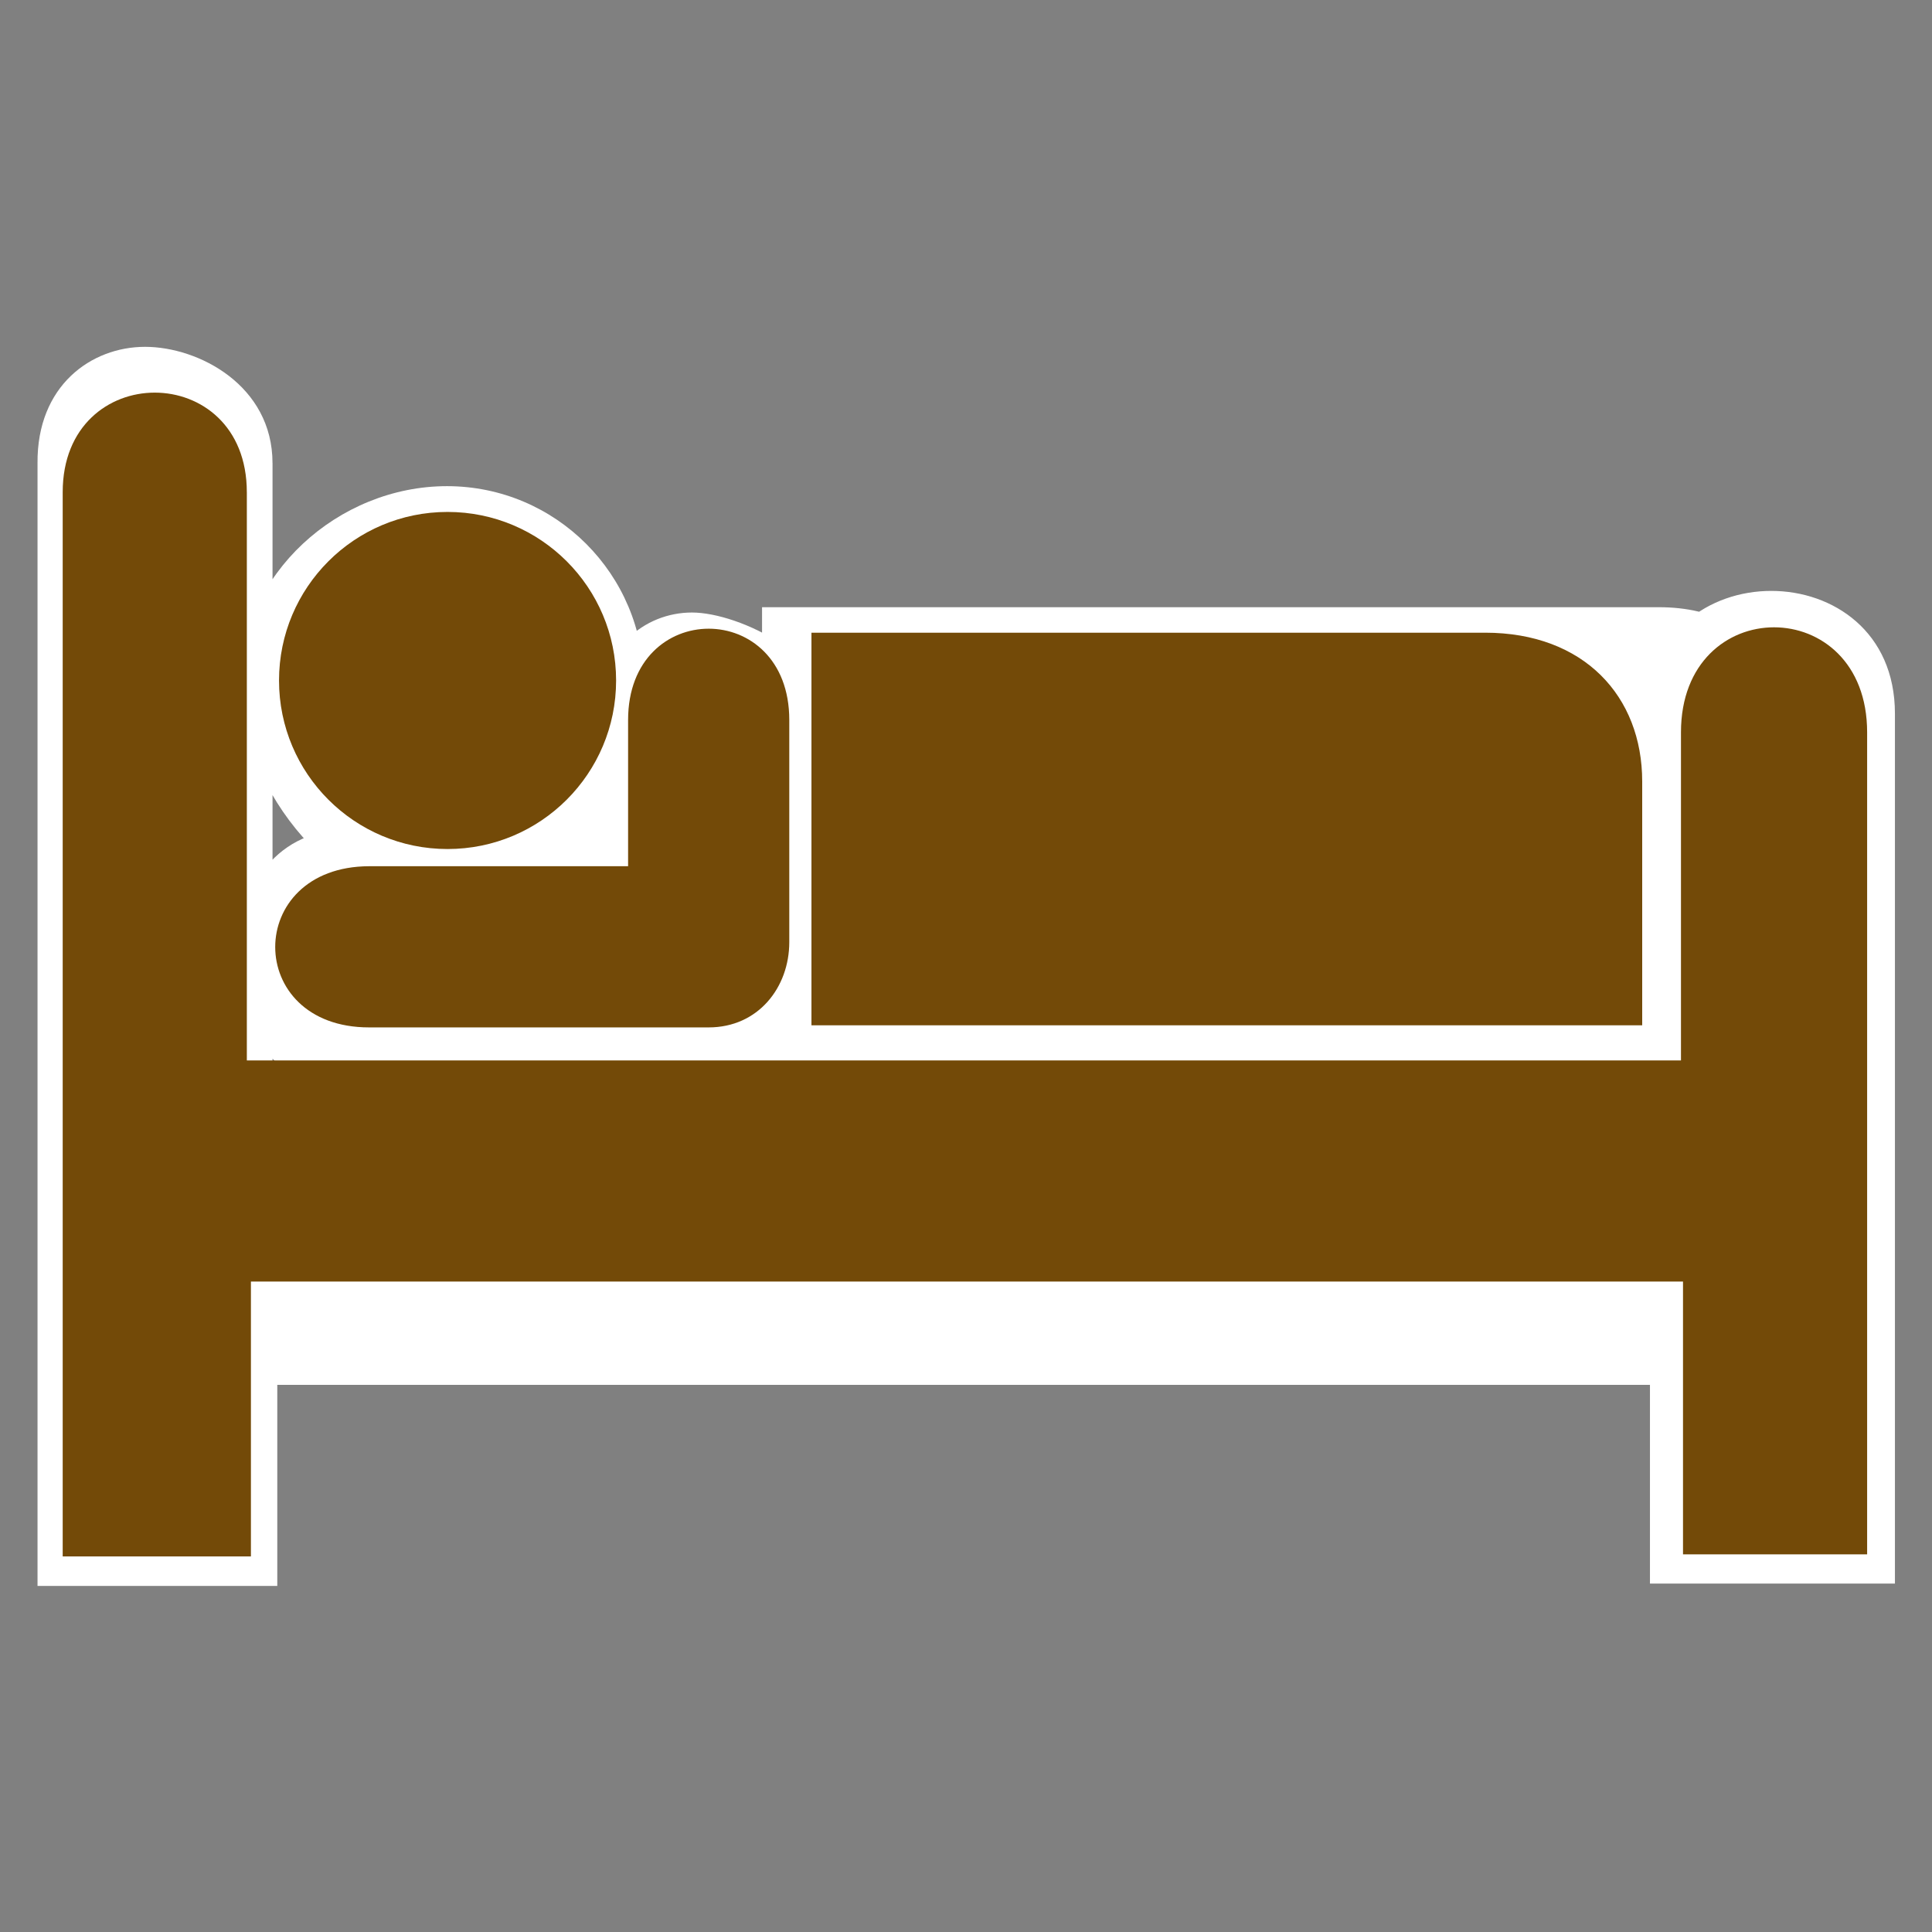 <?xml version="1.0" encoding="UTF-8" standalone="no"?>
<!-- Generator: Adobe Illustrator 16.0.0, SVG Export Plug-In . SVG Version: 6.00 Build 0)  -->

<svg
   xmlns:dc="http://purl.org/dc/elements/1.1/"
   xmlns:cc="http://creativecommons.org/ns#"
   xmlns:rdf="http://www.w3.org/1999/02/22-rdf-syntax-ns#"
   xmlns:svg="http://www.w3.org/2000/svg"
   xmlns="http://www.w3.org/2000/svg"
   xmlns:sodipodi="http://sodipodi.sourceforge.net/DTD/sodipodi-0.dtd"
   xmlns:inkscape="http://www.inkscape.org/namespaces/inkscape"
   version="1.1"
   id="svg2"
   inkscape:output_extension="org.inkscape.output.svg.inkscape"
   sodipodi:docname="JH_amenity_hotel.svg"
   inkscape:version="0.91 r13725"
   sodipodi:version="0.32"
   x="0px"
   y="0px"
   width="580px"
   height="580px"
   viewBox="0 0 580 580"
   enable-background="new 0 0 580 580"
   xml:space="preserve"
   inkscape:export-filename="F:\_GRAFIKA\2016_08_29_Symboly_turistika\JH_icons\JH_amenity_hotel.png"
   inkscape:export-xdpi="31"
   inkscape:export-ydpi="31"><rect x="0" y="0" width="580" height="580" fill="#808080" stroke="none"/><sodipodi:namedview
     showgrid="false"
     inkscape:cy="208.89264"
     inkscape:cx="200.34843"
     inkscape:zoom="0.92167712"
     pagecolor="#ffffff"
     bordercolor="#666666"
     guidetolerance="10.0"
     objecttolerance="10.0"
     gridtolerance="10.0"
     borderopacity="1.0"
     id="base"
     inkscape:current-layer="g4198"
     inkscape:window-y="-9"
     inkscape:window-x="-9"
     inkscape:pageopacity="0.0"
     inkscape:pageshadow="2"
     inkscape:window-width="2560"
     inkscape:window-height="1369"
     inkscape:window-maximized="1" /><defs
     id="defs4"><inkscape:perspective
       inkscape:vp_z="580 : 290 : 1"
       inkscape:vp_y="0 : 1000 : 0"
       inkscape:vp_x="0 : 290 : 1"
       sodipodi:type="inkscape:persp3d"
       id="perspective3653"
       inkscape:persp3d-origin="290 : 193.33333 : 1" /><inkscape:perspective
       inkscape:vp_z="355.02399 : 217.53 : 1"
       inkscape:vp_y="0 : 1000 : 0"
       inkscape:vp_x="0 : 217.53 : 1"
       sodipodi:type="inkscape:persp3d"
       id="perspective2512"
       inkscape:persp3d-origin="177.51199 : 145.02 : 1" /></defs><g
     id="g2121" /><g
     id="g4198"
     transform="translate(-2.834,-220.287)"><g
       id="g4205"
       transform="matrix(1.499,0,0,1.499,-117.733,-235.789)"><path
         sodipodi:nodetypes="csccccccssccccccsssssssccssssscccssccc"
         inkscape:connector-curvature="0"
         style="fill:#ffffff;fill-opacity:1"
         d="m 109.476,373.715 c -10.765,0 -21.654,7.761 -21.53,23.279 l 0,224.883 48.017,0 0,-40.277 274.909,0 0,39.793 49.06,0 0,-174.231 c 0,-32.755 -49.536,-32.755 -49.536,0 l 0,82.727 -275.385,0 0,-132.898 -0.005,0.002 c 0,-15.519 -14.765,-23.279 -25.53,-23.279 z m 60.471,27.902 c -21.766,0 -41.413,17.65 -41.413,39.42 0,21.766 19.646,45.413 41.413,45.413 21.769,0 39.417,-23.646 39.417,-45.413 0,-21.769 -17.648,-39.42 -39.417,-39.42 z m 49.07,25.307 c -9.424,0 -18.848,7.113 -18.848,21.343 l 0,20.204 -50.573,2 c -29.244,0.105 -29.291,51.695 0,51.695 l 81.411,0 c 11.597,0 16.857,-9.359 16.857,-19.947 l 0,-51.952 c 0,-14.23 -19.424,-23.343 -28.848,-23.343 z m 14.032,-1.067 0,95.821 208.279,0 0,-57.026 c 0,-19.917 -5.615,-38.794 -28.728,-38.794 l -179.544,0 -0.007,0 z"
         id="path4203" /><path
         id="path3040"
         transform="translate(2.834,220.287)"
         d="m 108.592,162.598 c -9.219,0 -18.438,6.646 -18.438,19.936 l 0,213.137 37.695,0 0,-55.045 286.807,0 0,54.631 36.875,0 0,-164.621 c 0,-28.05 -37.283,-28.05 -37.283,0 l 0,65.707 -287.215,0 0,-113.811 -0.004,0.002 c 0,-13.29 -9.219,-19.936 -18.438,-19.936 z m 58.637,23.895 c -18.64,0 -33.752,15.115 -33.752,33.758 0,18.64 15.112,33.752 33.752,33.752 18.643,0 33.756,-15.112 33.756,-33.752 0,-18.643 -15.113,-33.758 -33.756,-33.758 z m 52.299,23.385 c -8.07,0 -16.141,6.092 -16.141,18.277 l 0,29.291 -51.873,0 c -25.043,0.09 -25.084,32.281 0,32.281 l 68.006,0 c 9.931,0 16.148,-8.015 16.148,-17.082 l 0,-44.49 c 0,-12.186 -8.07,-18.277 -16.141,-18.277 z m 20.58,0.799 0,78.633 166.375,0 0,-48.836 c 0,-17.056 -11.659,-29.797 -31.453,-29.797 l -134.916,0 -0.006,0 z"
         style="fill:#734a08;fill-opacity:1"
         inkscape:connector-curvature="0" /></g></g></svg>